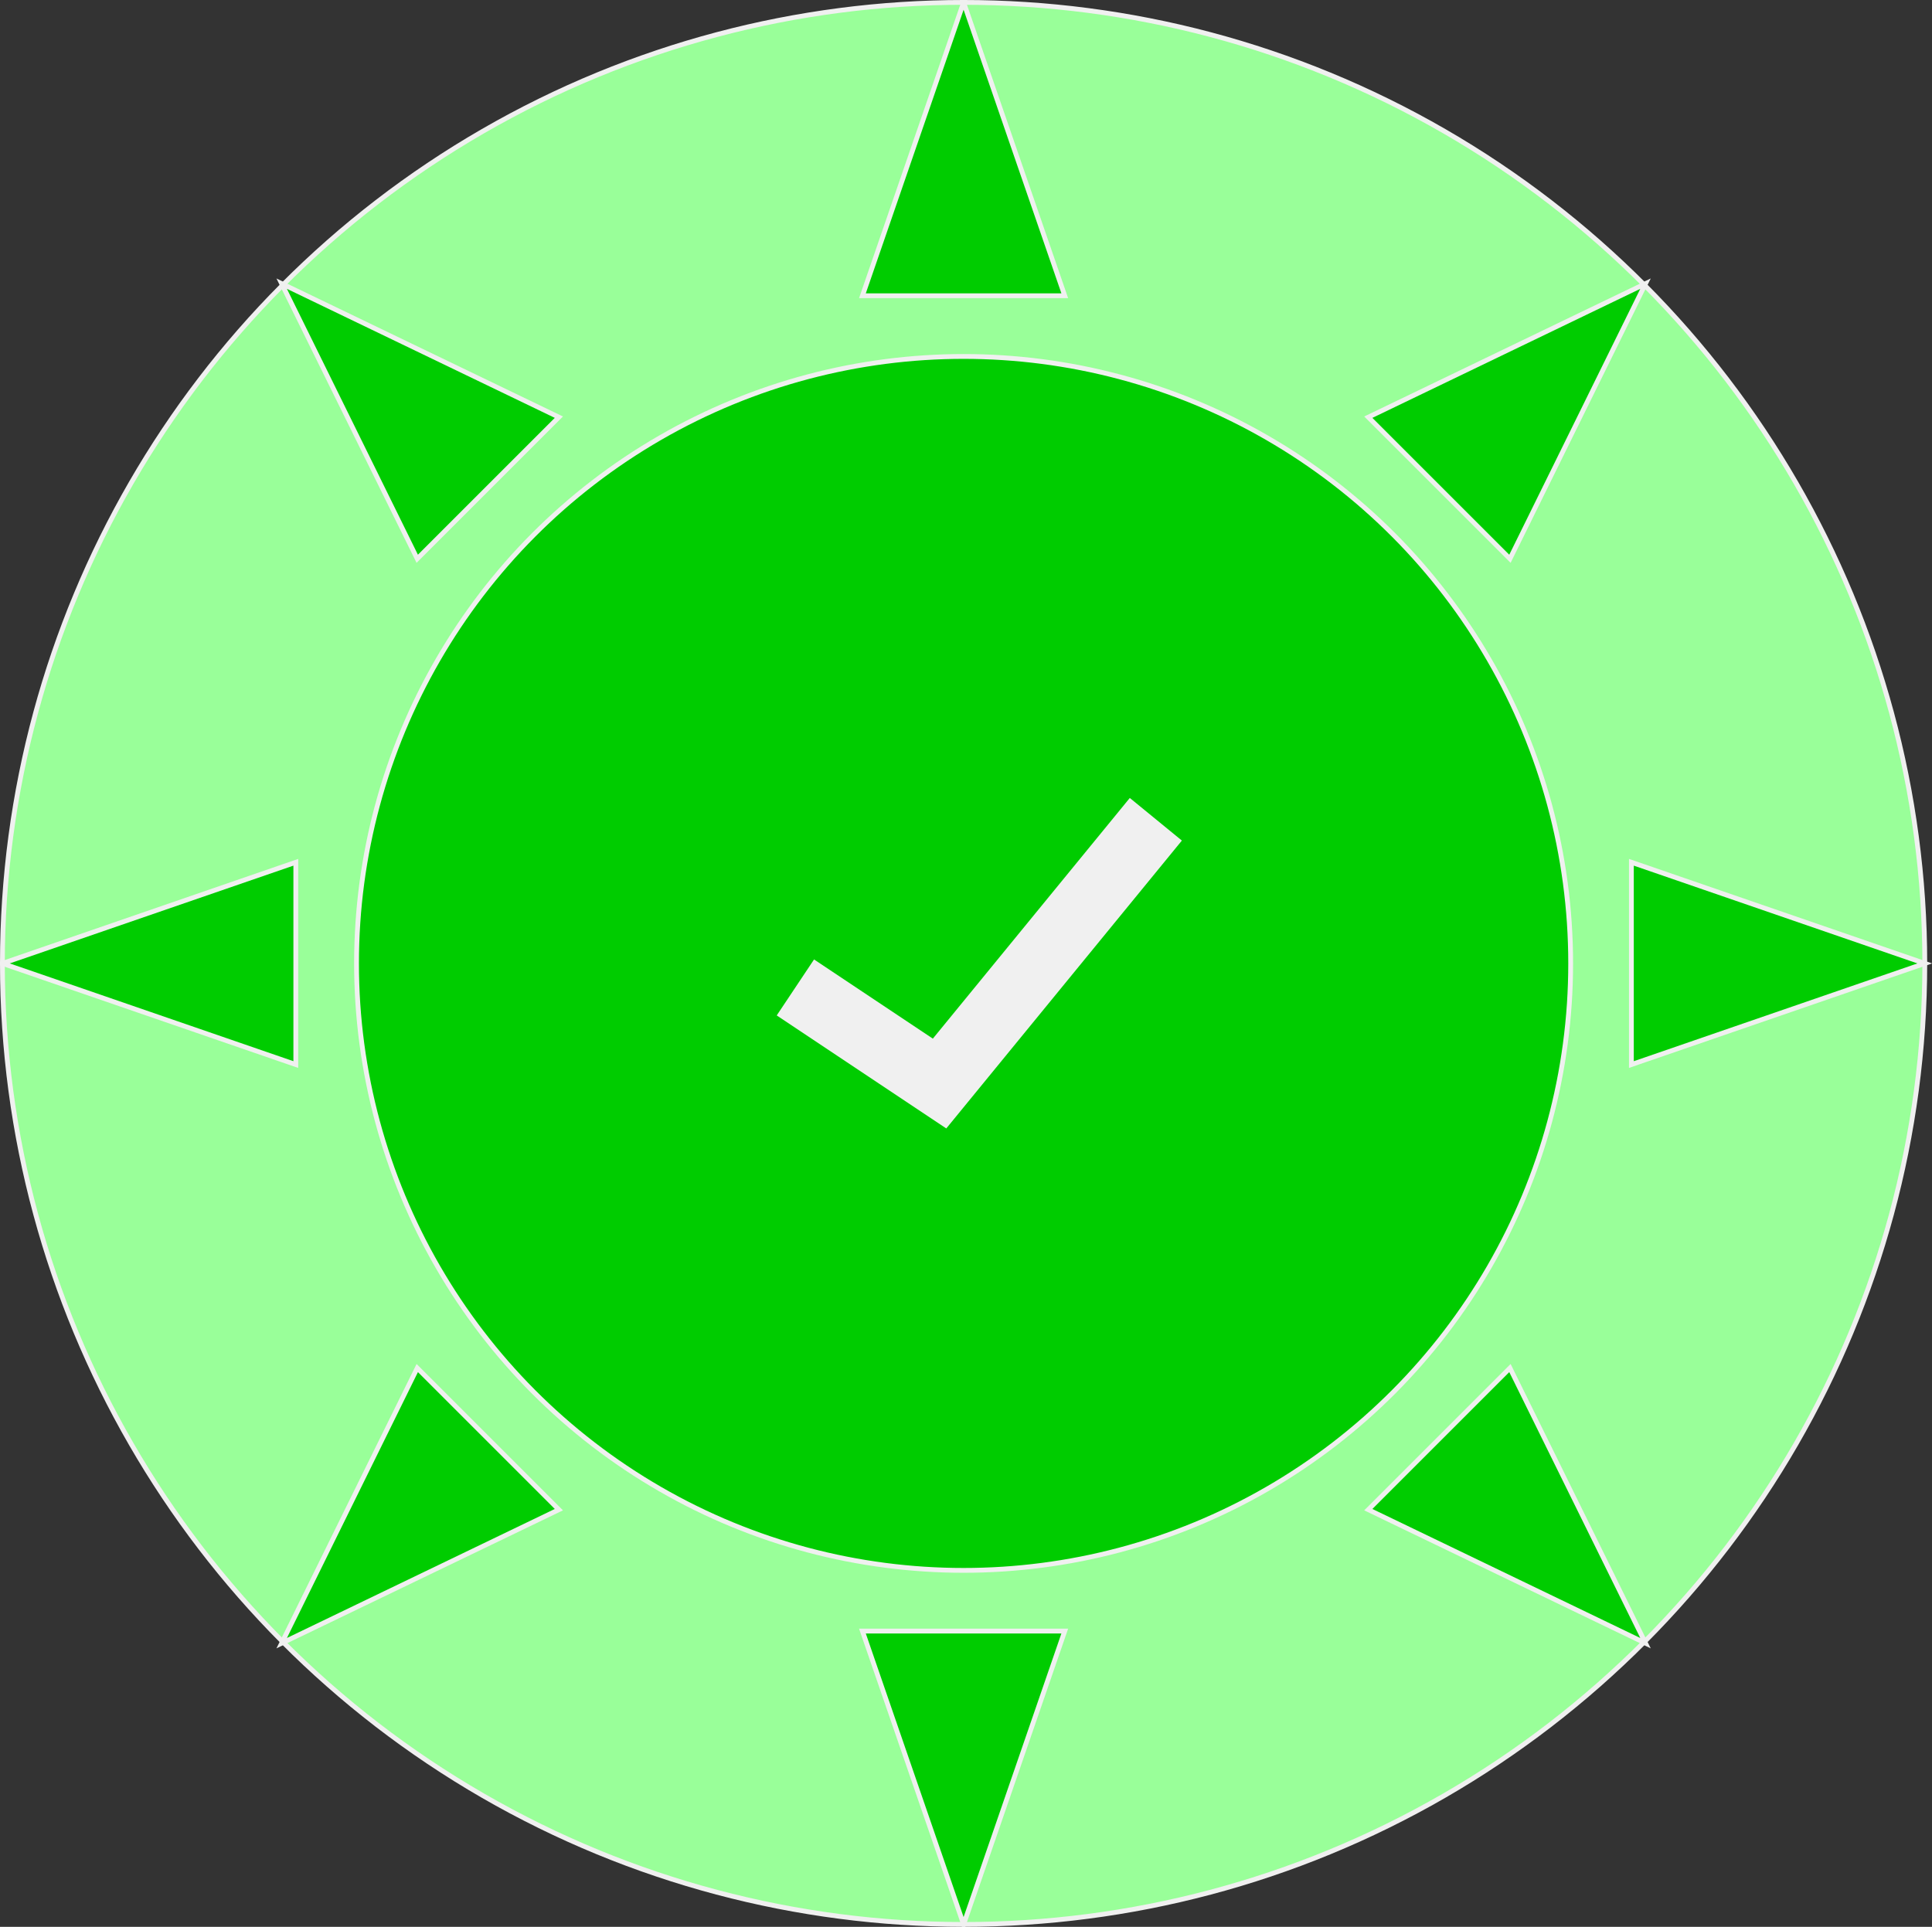 <?xml version="1.0" encoding="UTF-8"?>
<!DOCTYPE svg PUBLIC "-//W3C//DTD SVG 1.1//EN" "http://www.w3.org/Graphics/SVG/1.1/DTD/svg11.dtd">
<svg xmlns="http://www.w3.org/2000/svg" xmlns:xlink="http://www.w3.org/1999/xlink" version="1.1" width="402px" height="401px" viewBox="-0.5 -0.5 402 401"><rect x="-0.5" y="-0.5" width="402" height="401" fill="#333333" stroke="none"/><defs/><g><g/><g><ellipse cx="200" cy="200" rx="200" ry="200" fill="#99ff99" stroke="rgb(240, 240, 240)" pointer-events="all"/></g><g><ellipse cx="200" cy="200" rx="126.316" ry="126.316" fill="#00cc00" stroke="rgb(240, 240, 240)" pointer-events="all"/><path d="M 178.95 61.05 L 200 0 L 221.05 61.05 Z" fill="#00cc00" stroke="rgb(240, 240, 240)" stroke-miterlimit="10" pointer-events="all"/><path d="M 178.95 338.95 L 200 400 L 221.05 338.95 Z" fill="#00cc00" stroke="rgb(240, 240, 240)" stroke-miterlimit="10" pointer-events="all"/><path d="M 61.05 178.95 L 0 200 L 61.05 221.05 Z" fill="#00cc00" stroke="rgb(240, 240, 240)" stroke-miterlimit="10" pointer-events="all"/><path d="M 338.95 178.95 L 400 200 L 338.95 221.05 Z" fill="#00cc00" stroke="rgb(240, 240, 240)" stroke-miterlimit="10" pointer-events="all"/><path d="M 284.21 86.32 L 341.89 58.53 L 313.68 115.79 Z" fill="#00cc00" stroke="rgb(240, 240, 240)" stroke-miterlimit="10" pointer-events="all"/><path d="M 284.21 313.68 L 341.89 341.47 L 313.68 284.21 Z" fill="#00cc00" stroke="rgb(240, 240, 240)" stroke-miterlimit="10" pointer-events="all"/><path d="M 115.79 86.32 L 58.11 58.53 L 86.32 115.79 Z" fill="#00cc00" stroke="rgb(240, 240, 240)" stroke-miterlimit="10" pointer-events="all"/><path d="M 115.79 313.68 L 58.11 341.47 L 86.32 284.21 Z" fill="#00cc00" stroke="rgb(240, 240, 240)" stroke-miterlimit="10" pointer-events="all"/></g><g><path d="M 165 205 L 195 225 L 240 170" fill="none" stroke="rgb(240, 240, 240)" stroke-width="14" stroke-miterlimit="10" pointer-events="stroke"/></g></g></svg>